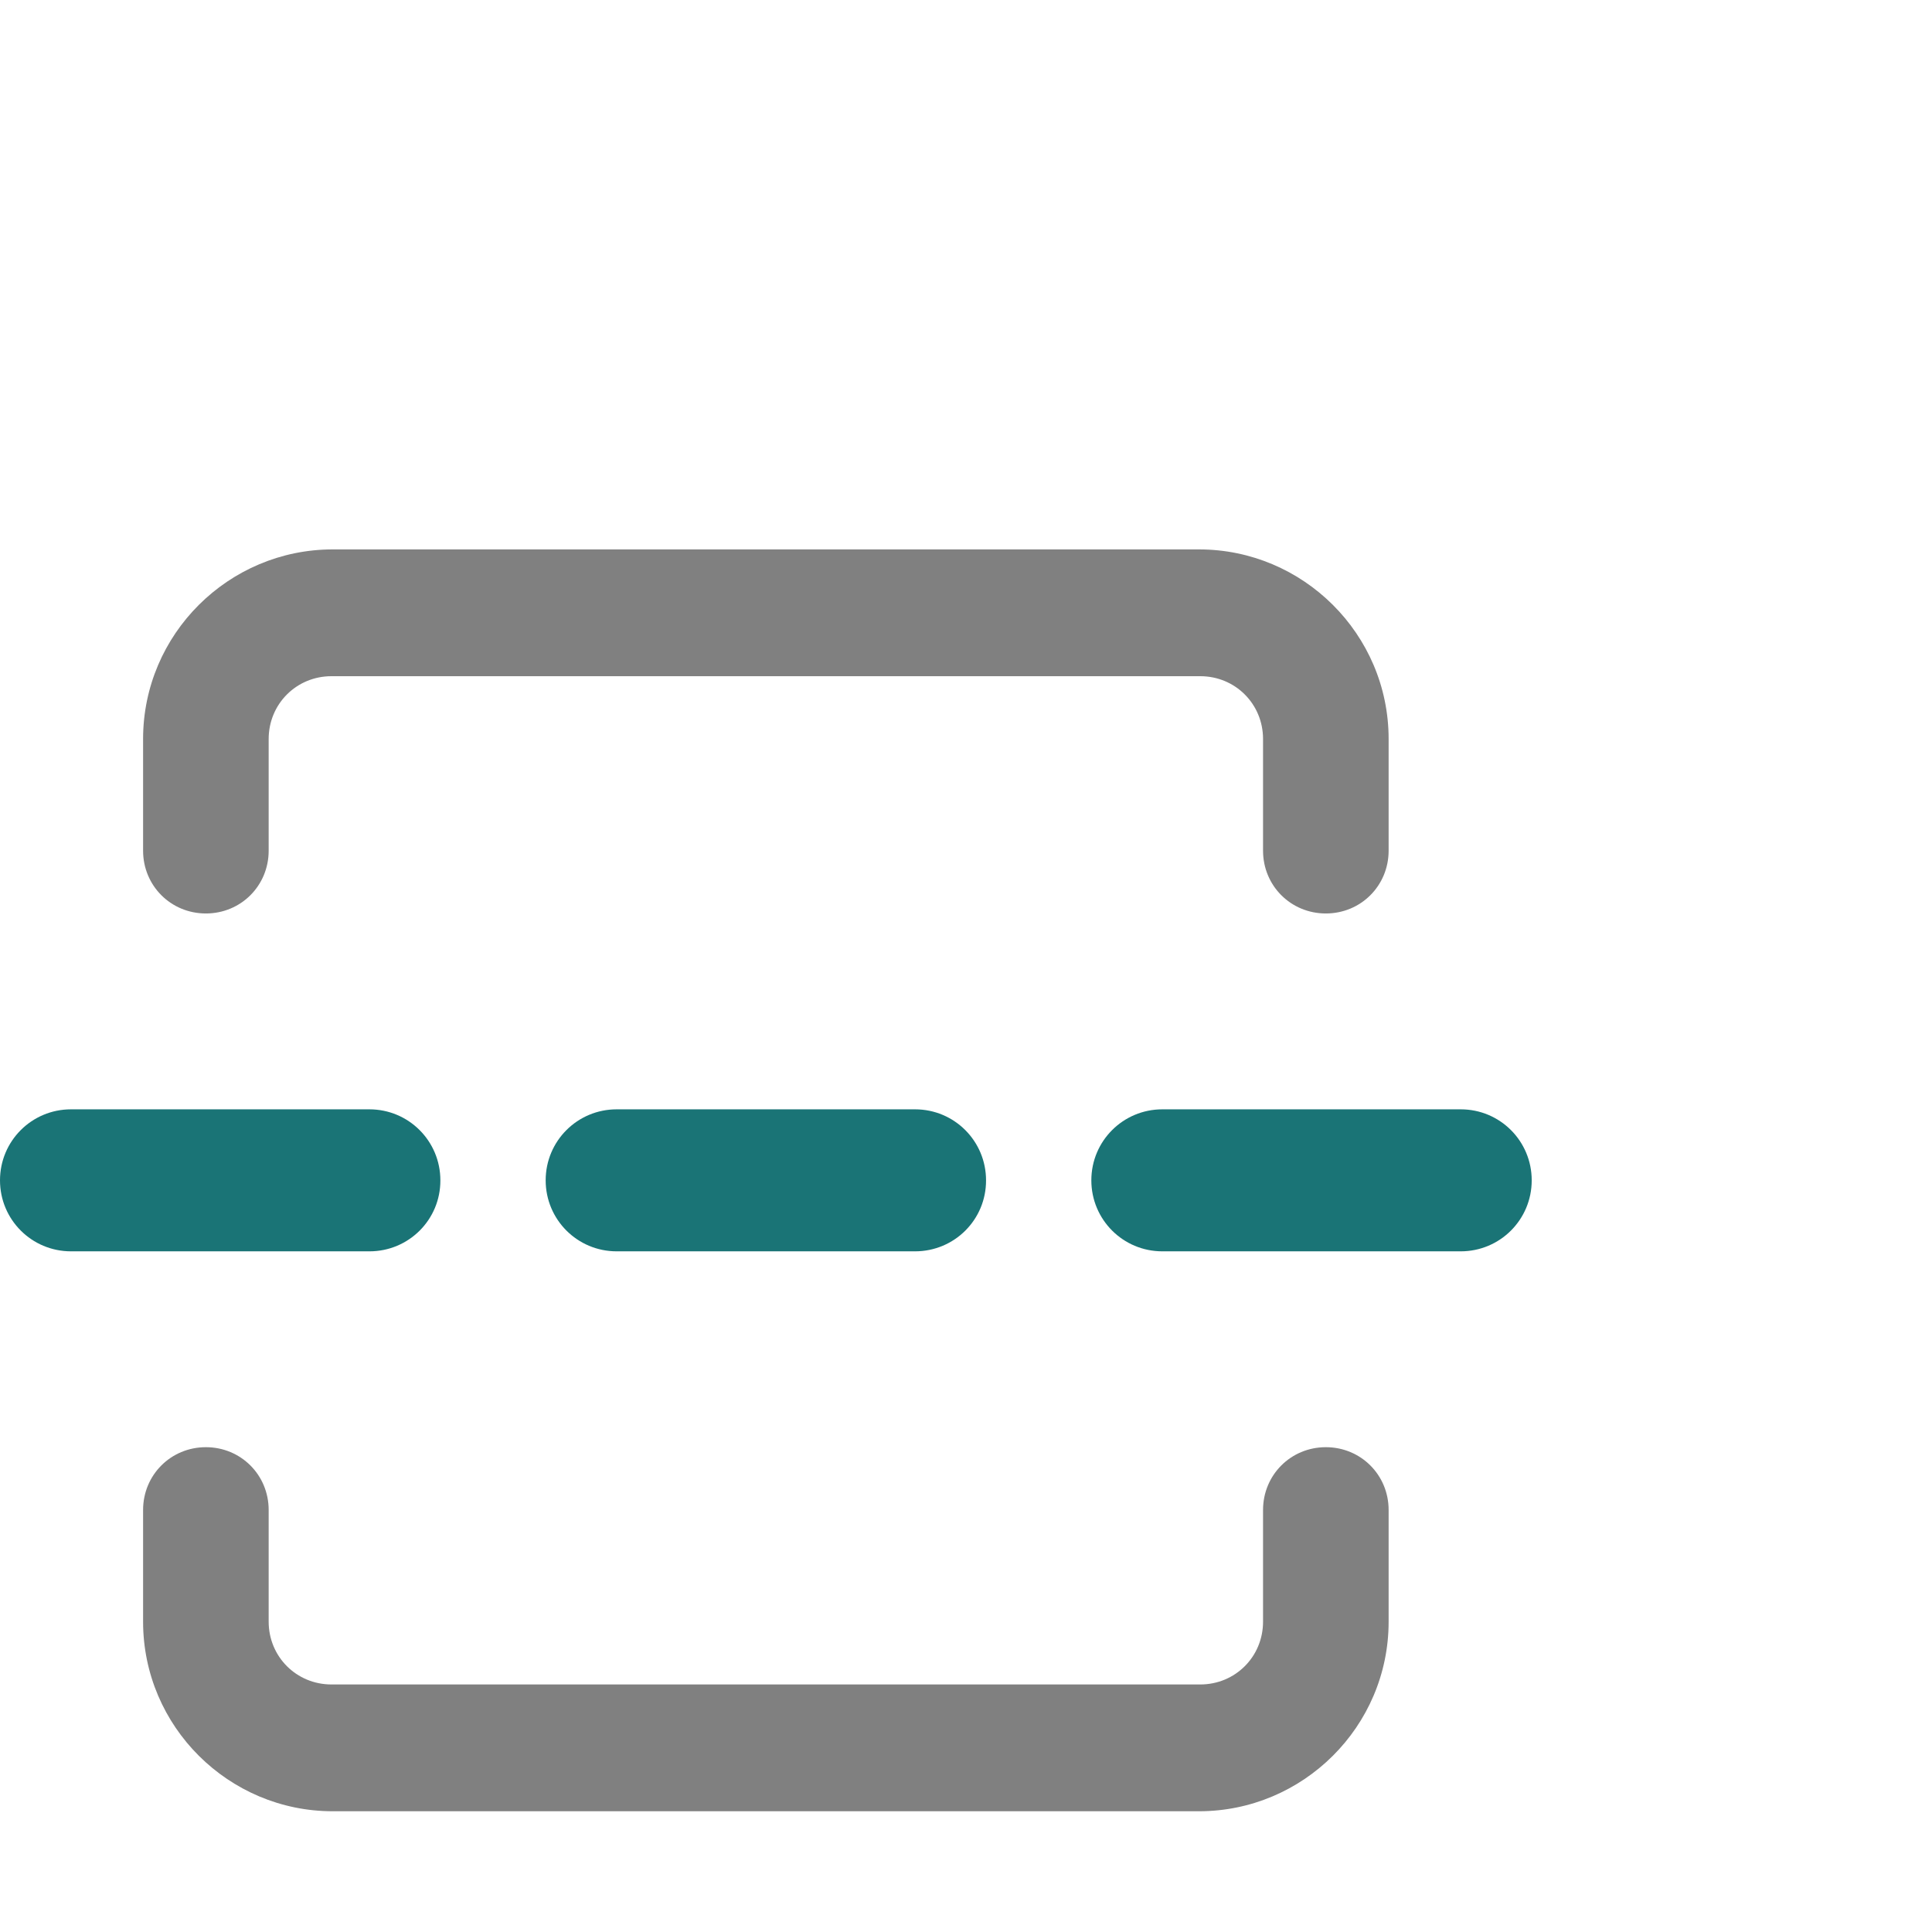 <?xml version="1.0" encoding="utf-8"?>
<!-- Generator: Adobe Illustrator 27.0.1, SVG Export Plug-In . SVG Version: 6.00 Build 0)  -->
<svg version="1.1" id="Layer_1" xmlns="http://www.w3.org/2000/svg" xmlns:xlink="http://www.w3.org/1999/xlink" x="0px" y="0px"
	 width="16px" height="16px" viewBox="0 0 16 16" enable-background="new 0 0 16 16" xml:space="preserve">
<path fill="#1A7476" d="M3.06,10.363H0.588C0.263,10.363,0,10.101,0,9.775
	c0-0.326,0.263-0.588,0.588-0.588h2.471c0.326,0,0.588,0.263,0.588,0.588
	C3.648,10.101,3.385,10.363,3.06,10.363z"/>
<path fill="#1A7476" d="M12.097,10.363h-2.471c-0.326,0-0.588-0.263-0.588-0.588
	c0-0.326,0.263-0.588,0.588-0.588h2.471c0.326,0,0.588,0.263,0.588,0.588
	C12.685,10.101,12.422,10.363,12.097,10.363z"/>
<path fill="#1A7476" d="M7.578,10.363h-2.471c-0.326,0-0.588-0.263-0.588-0.588
	c0-0.326,0.263-0.588,0.588-0.588h2.471c0.326,0,0.588,0.263,0.588,0.588
	C8.167,10.101,7.904,10.363,7.578,10.363z"/>
<g>
	<path fill="#808080" d="M10.98,11.985c-0.29,0-0.52,0.23-0.52,0.52v0.592v0.333
		c0,0.29-0.23,0.52-0.52,0.52H2.745c-0.29,0-0.52-0.23-0.52-0.52V13.097
		v-0.592c0-0.29-0.23-0.52-0.52-0.52c-0.29,0-0.52,0.23-0.52,0.52v0.592
		v0.333C1.185,14.3,1.895,15,2.755,15h7.175c0.86,0,1.57-0.7,1.57-1.57
		V13.097v-0.592C11.5,12.215,11.27,11.985,10.98,11.985z"/>
	<path fill="#808080" d="M9.93,4.55H2.755c-0.86,0-1.57,0.7-1.57,1.57v0.333v0.592
		c0,0.29,0.23,0.52,0.52,0.52c0.29,0,0.52-0.23,0.52-0.52V6.453V6.12
		c0-0.29,0.23-0.52,0.52-0.52H9.94c0.29,0,0.52,0.23,0.52,0.52v0.333
		v0.592c0,0.29,0.23,0.52,0.52,0.52c0.29,0,0.52-0.23,0.52-0.52V6.453
		V6.12C11.5,5.25,10.79,4.55,9.93,4.55z"/>
</g>
</svg>
